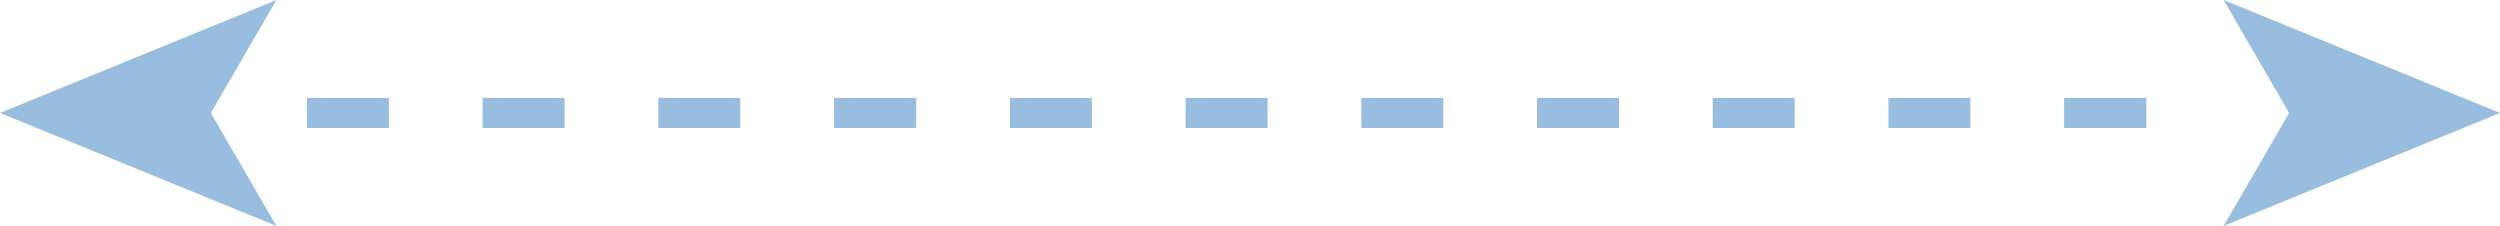 <svg xmlns="http://www.w3.org/2000/svg" width="1080" height="97.6" viewBox="0 0 1080 97.6" style=""><g><g fill="#99bddf" data-name="Слой 2"><path d="M0 48.8l119.4 48.8-28.3-48.8L119.4 0 0 48.8z"></path><path d="M1080 48.8L960.6 97.6l28.3-48.8L960.6 0 1080 48.8z"></path><path d="M927.2 55.3h-35.5v-13h35.5zm-76 0h-35.4v-13h35.4zm-75.9 0h-35.4v-13h35.4zm-75.9 0H664v-13h35.4zm-75.9 0h-35.4v-13h35.4zm-75.9 0h-35.4v-13h35.4zm-75.9 0h-35.4v-13h35.4zm-75.9 0h-35.5v-13h35.5zm-76 0h-35.4v-13h35.4zm-75.9 0h-35.4v-13h35.4zm-75.9 0h-35.4v-13H168z"></path></g></g></svg>